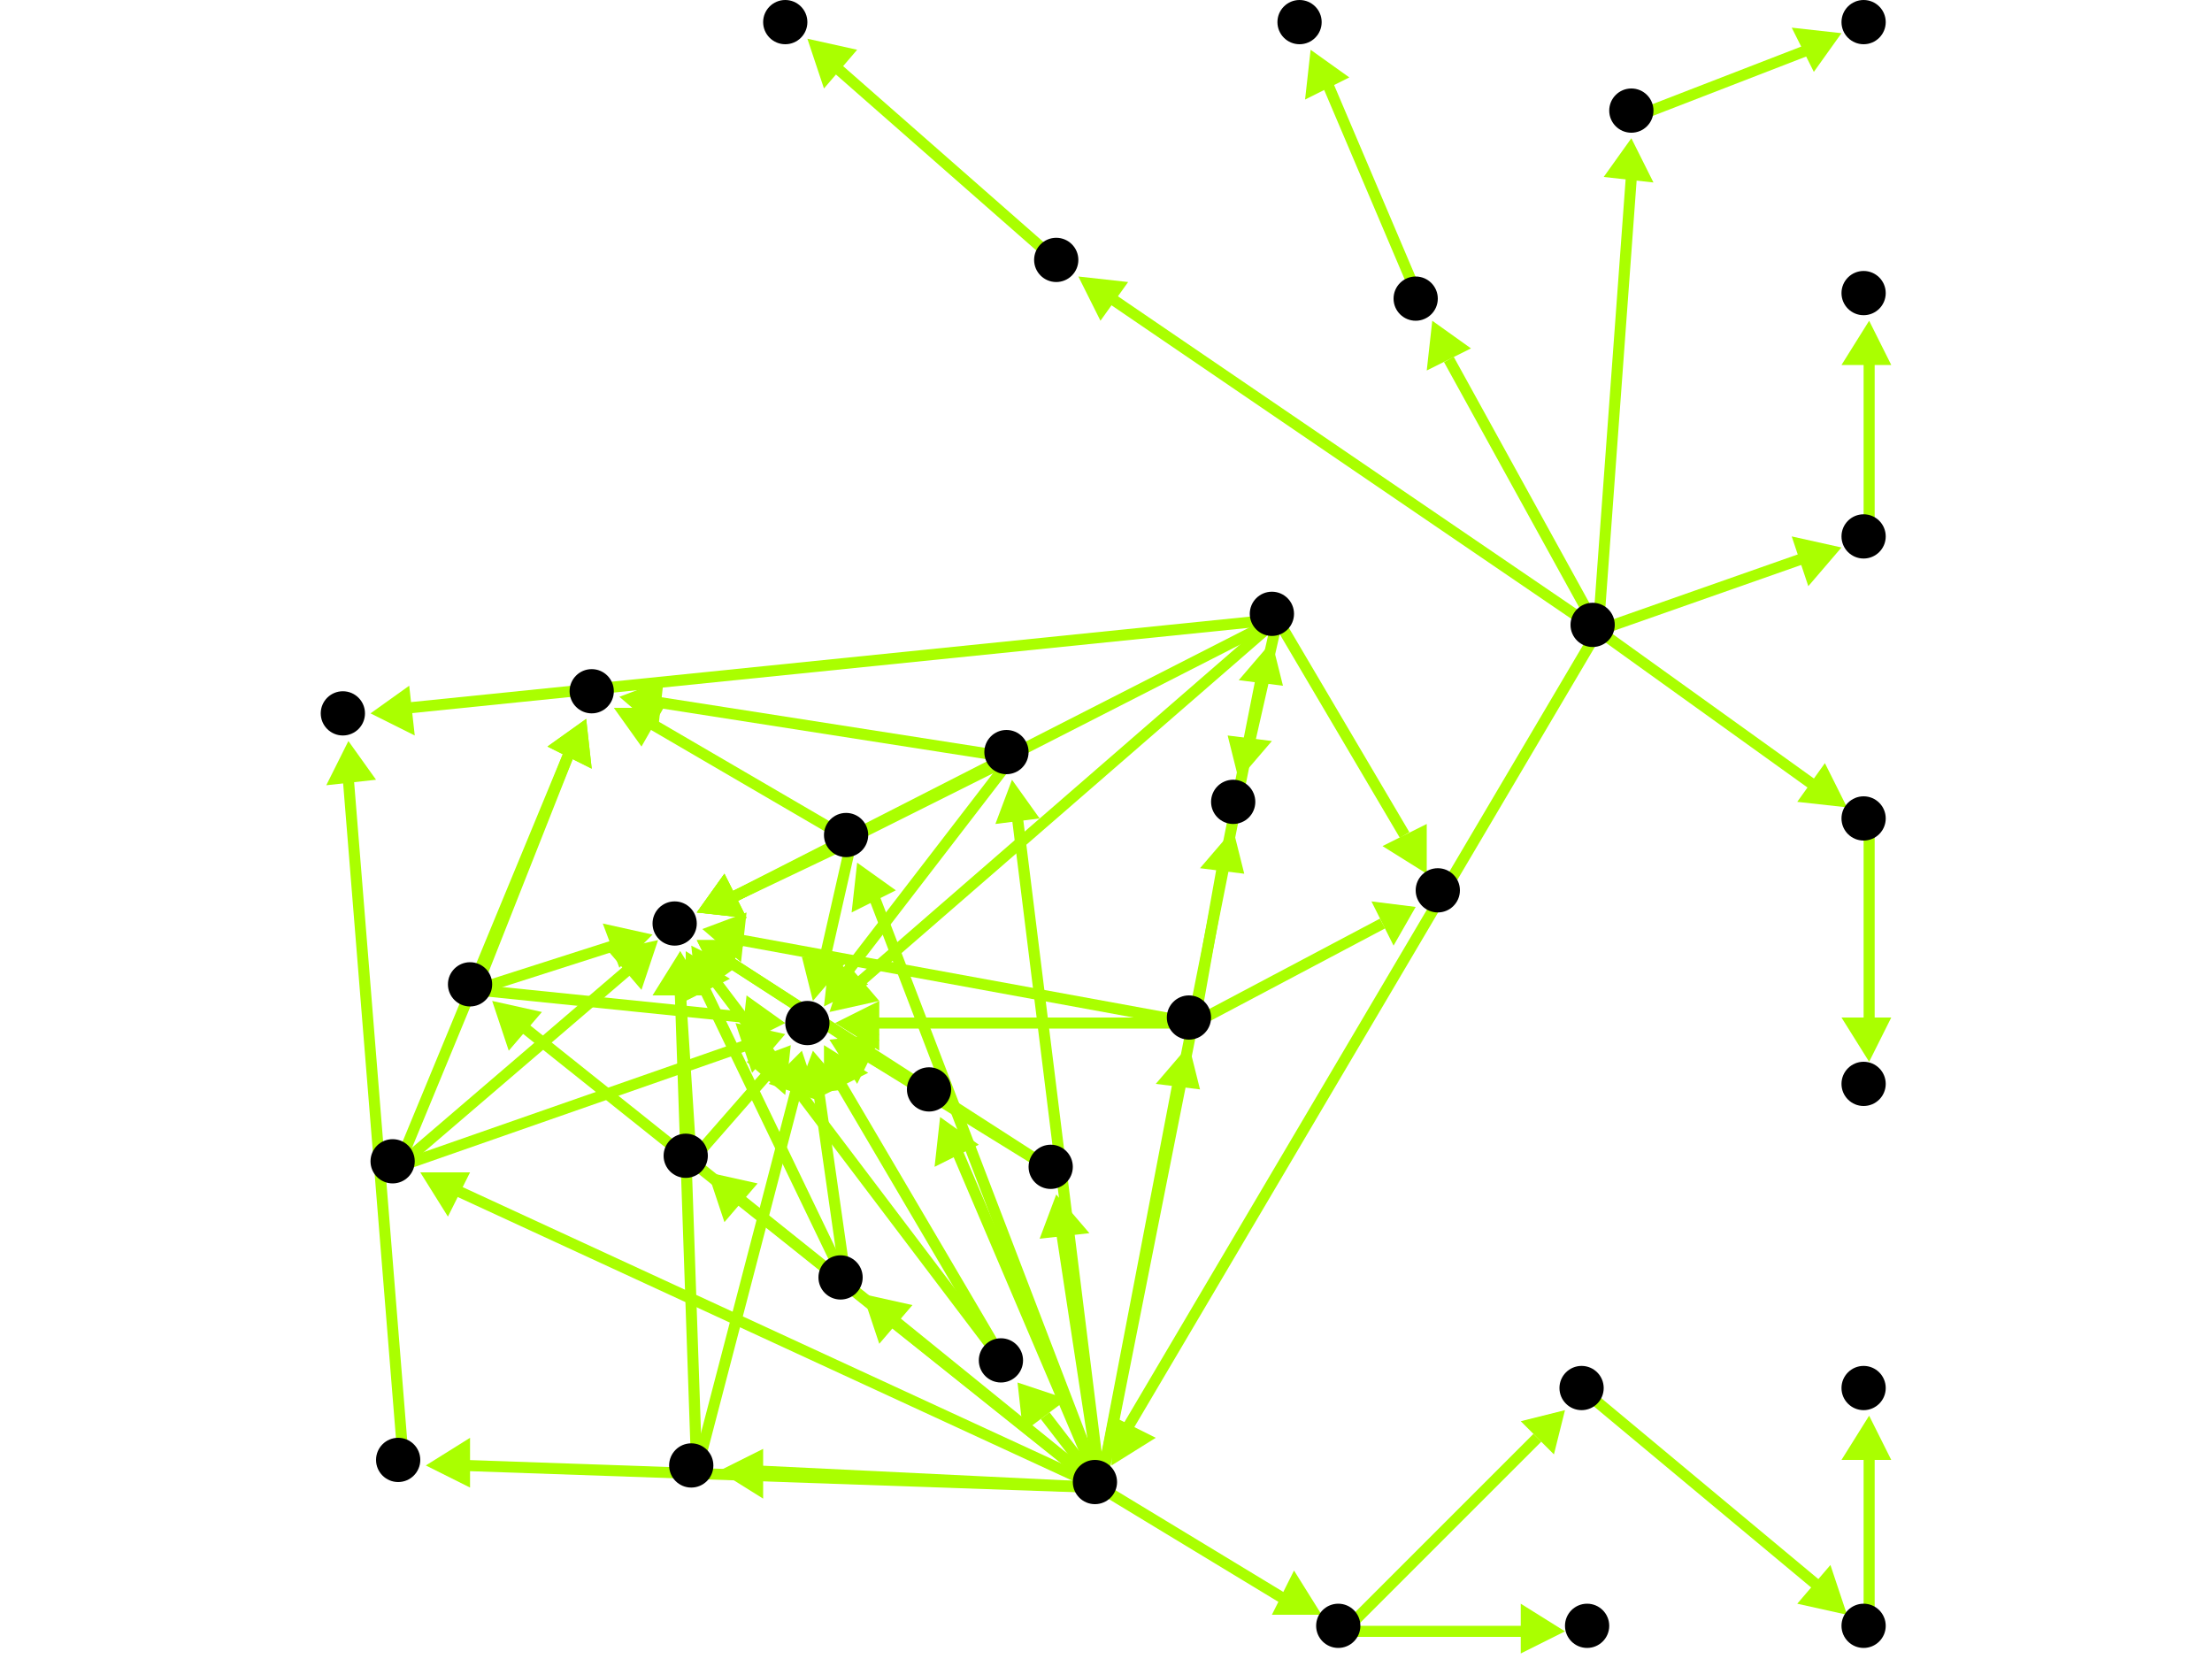 <?xml version="1.0" encoding="utf-8"?>
<!-- Created with Hypercube (http://tumic.wz.cz/hypercube) -->

<svg width="400" height="300" viewBox="0 0 400 300" xmlns="http://www.w3.org/2000/svg" baseProfile="tiny">

<g font-family="Helvetica" font-weight="normal">

<g>
	<polygon points="201,265 201,256 209,260" fill="#aaff00"/>
	<line x1="289" y1="114" x2="204" y2="258" stroke="#aaff00" stroke-width="2"/>
</g>
<g>
	<polygon points="295,25 299,33 290,32" fill="#aaff00"/>
	<line x1="289" y1="114" x2="295" y2="32" stroke="#aaff00" stroke-width="2"/>
</g>
<g>
	<polygon points="334,146 325,145 330,138" fill="#aaff00"/>
	<line x1="289" y1="114" x2="328" y2="142" stroke="#aaff00" stroke-width="2"/>
</g>
<g>
	<polygon points="195,50 204,51 199,58" fill="#aaff00"/>
	<line x1="289" y1="114" x2="201" y2="54" stroke="#aaff00" stroke-width="2"/>
</g>
<g>
	<polygon points="259,58 266,63 258,67" fill="#aaff00"/>
	<line x1="289" y1="114" x2="262" y2="65" stroke="#aaff00" stroke-width="2"/>
</g>
<g>
	<polygon points="333,99 327,106 324,97" fill="#aaff00"/>
	<line x1="289" y1="114" x2="326" y2="101" stroke="#aaff00" stroke-width="2"/>
</g>
<g>
	<polygon points="239,292 230,292 234,284" fill="#aaff00"/>
	<line x1="199" y1="269" x2="232" y2="289" stroke="#aaff00" stroke-width="2"/>
</g>
<g>
	<polygon points="230,116 232,124 224,123" fill="#aaff00"/>
	<line x1="199" y1="269" x2="228" y2="123" stroke="#aaff00" stroke-width="2"/>
</g>
<g>
	<polygon points="89,181 98,183 92,190" fill="#aaff00"/>
	<line x1="199" y1="269" x2="95" y2="186" stroke="#aaff00" stroke-width="2"/>
</g>
<g>
	<polygon points="191,216 197,223 188,224" fill="#aaff00"/>
	<line x1="199" y1="269" x2="192" y2="223" stroke="#aaff00" stroke-width="2"/>
</g>
<g>
	<polygon points="170,202 177,207 169,211" fill="#aaff00"/>
	<line x1="199" y1="269" x2="173" y2="208" stroke="#aaff00" stroke-width="2"/>
</g>
<g>
	<polygon points="183,141 188,148 180,149" fill="#aaff00"/>
	<line x1="199" y1="269" x2="184" y2="148" stroke="#aaff00" stroke-width="2"/>
</g>
<g>
	<polygon points="155,156 162,161 154,165" fill="#aaff00"/>
	<line x1="199" y1="269" x2="158" y2="162" stroke="#aaff00" stroke-width="2"/>
</g>
<g>
	<polygon points="184,250 193,253 185,259" fill="#aaff00"/>
	<line x1="199" y1="269" x2="189" y2="256" stroke="#aaff00" stroke-width="2"/>
</g>
<g>
	<polygon points="76,212 85,212 81,220" fill="#aaff00"/>
	<line x1="199" y1="269" x2="82" y2="215" stroke="#aaff00" stroke-width="2"/>
</g>
<g>
	<polygon points="130,266 138,262 138,271" fill="#aaff00"/>
	<line x1="199" y1="269" x2="137" y2="266" stroke="#aaff00" stroke-width="2"/>
</g>
<g>
	<polygon points="128,212 137,214 131,221" fill="#aaff00"/>
	<line x1="199" y1="269" x2="134" y2="217" stroke="#aaff00" stroke-width="2"/>
</g>
<g>
	<polygon points="215,189 217,197 209,196" fill="#aaff00"/>
	<line x1="199" y1="269" x2="213" y2="196" stroke="#aaff00" stroke-width="2"/>
</g>
<g>
	<polygon points="156,234 165,236 159,243" fill="#aaff00"/>
	<line x1="199" y1="269" x2="162" y2="239" stroke="#aaff00" stroke-width="2"/>
</g>
<g>
	<polygon points="77,265 85,260 85,269" fill="#aaff00"/>
	<line x1="199" y1="269" x2="84" y2="265" stroke="#aaff00" stroke-width="2"/>
</g>
<g>
	<polygon points="283,295 275,299 275,290" fill="#aaff00"/>
	<line x1="243" y1="295" x2="276" y2="295" stroke="#aaff00" stroke-width="2"/>
</g>
<g>
	<polygon points="283,255 281,263 275,257" fill="#aaff00"/>
	<line x1="243" y1="295" x2="278" y2="260" stroke="#aaff00" stroke-width="2"/>
</g>
<g>
	<polygon points="334,292 325,290 331,283" fill="#aaff00"/>
	<line x1="287" y1="252" x2="329" y2="287" stroke="#aaff00" stroke-width="2"/>
</g>
<g>
	<polygon points="338,256 342,264 333,264" fill="#aaff00"/>
	<line x1="338" y1="295" x2="338" y2="263" stroke="#aaff00" stroke-width="2"/>
</g>
<g>
	<polygon points="126,165 131,158 135,166" fill="#aaff00"/>
	<line x1="231" y1="112" x2="133" y2="162" stroke="#aaff00" stroke-width="2"/>
</g>
<g>
	<polygon points="150,183 153,174 159,181" fill="#aaff00"/>
	<line x1="231" y1="112" x2="155" y2="178" stroke="#aaff00" stroke-width="2"/>
</g>
<g>
	<polygon points="258,158 250,153 258,149" fill="#aaff00"/>
	<line x1="231" y1="112" x2="254" y2="151" stroke="#aaff00" stroke-width="2"/>
</g>
<g>
	<polygon points="224,141 222,133 230,134" fill="#aaff00"/>
	<line x1="231" y1="112" x2="226" y2="134" stroke="#aaff00" stroke-width="2"/>
</g>
<g>
	<polygon points="67,129 74,124 75,133" fill="#aaff00"/>
	<line x1="231" y1="112" x2="74" y2="128" stroke="#aaff00" stroke-width="2"/>
</g>
<g>
	<polygon points="118,169 112,175 109,167" fill="#aaff00"/>
	<line x1="86" y1="179" x2="111" y2="171" stroke="#aaff00" stroke-width="2"/>
</g>
<g>
	<polygon points="142,185 134,189 135,180" fill="#aaff00"/>
	<line x1="86" y1="179" x2="135" y2="184" stroke="#aaff00" stroke-width="2"/>
</g>
<g>
	<polygon points="106,130 107,139 99,135" fill="#aaff00"/>
	<line x1="86" y1="179" x2="103" y2="136" stroke="#aaff00" stroke-width="2"/>
</g>
<g>
	<polygon points="126,170 135,170 130,178" fill="#aaff00"/>
	<line x1="191" y1="212" x2="132" y2="174" stroke="#aaff00" stroke-width="2"/>
</g>
<g>
	<polygon points="150,188 159,188 155,196" fill="#aaff00"/>
	<line x1="191" y1="212" x2="157" y2="191" stroke="#aaff00" stroke-width="2"/>
</g>
<g>
	<polygon points="126,170 135,170 130,178" fill="#aaff00"/>
	<line x1="169" y1="198" x2="132" y2="174" stroke="#aaff00" stroke-width="2"/>
</g>
<g>
	<polygon points="150,188 159,187 155,195" fill="#aaff00"/>
	<line x1="169" y1="198" x2="157" y2="191" stroke="#aaff00" stroke-width="2"/>
</g>
<g>
	<polygon points="126,165 131,158 135,166" fill="#aaff00"/>
	<line x1="183" y1="137" x2="133" y2="162" stroke="#aaff00" stroke-width="2"/>
</g>
<g>
	<polygon points="149,182 150,173 157,178" fill="#aaff00"/>
	<line x1="183" y1="137" x2="153" y2="176" stroke="#aaff00" stroke-width="2"/>
</g>
<g>
	<polygon points="112,126 120,123 119,132" fill="#aaff00"/>
	<line x1="183" y1="137" x2="119" y2="127" stroke="#aaff00" stroke-width="2"/>
</g>
<g>
	<polygon points="126,165 131,158 135,166" fill="#aaff00"/>
	<line x1="154" y1="152" x2="133" y2="162" stroke="#aaff00" stroke-width="2"/>
</g>
<g>
	<polygon points="147,181 145,173 153,174" fill="#aaff00"/>
	<line x1="154" y1="152" x2="149" y2="174" stroke="#aaff00" stroke-width="2"/>
</g>
<g>
	<polygon points="111,128 120,128 116,135" fill="#aaff00"/>
	<line x1="154" y1="152" x2="118" y2="131" stroke="#aaff00" stroke-width="2"/>
</g>
<g>
	<polygon points="119,170 116,179 110,172" fill="#aaff00"/>
	<line x1="72" y1="211" x2="114" y2="175" stroke="#aaff00" stroke-width="2"/>
</g>
<g>
	<polygon points="142,187 136,194 133,185" fill="#aaff00"/>
	<line x1="72" y1="211" x2="135" y2="189" stroke="#aaff00" stroke-width="2"/>
</g>
<g>
	<polygon points="106,130 107,139 99,135" fill="#aaff00"/>
	<line x1="72" y1="211" x2="103" y2="136" stroke="#aaff00" stroke-width="2"/>
</g>
<g>
	<polygon points="125,171 133,175 126,180" fill="#aaff00"/>
	<line x1="182" y1="247" x2="129" y2="177" stroke="#aaff00" stroke-width="2"/>
</g>
<g>
	<polygon points="149,189 157,194 149,198" fill="#aaff00"/>
	<line x1="182" y1="247" x2="152" y2="196" stroke="#aaff00" stroke-width="2"/>
</g>
<g>
	<polygon points="123,172 127,180 118,180" fill="#aaff00"/>
	<line x1="126" y1="266" x2="123" y2="179" stroke="#aaff00" stroke-width="2"/>
</g>
<g>
	<polygon points="145,190 148,199 139,196" fill="#aaff00"/>
	<line x1="126" y1="266" x2="144" y2="197" stroke="#aaff00" stroke-width="2"/>
</g>
<g>
	<polygon points="123,172 128,180 119,180" fill="#aaff00"/>
	<line x1="125" y1="210" x2="123" y2="179" stroke="#aaff00" stroke-width="2"/>
</g>
<g>
	<polygon points="143,189 142,198 135,192" fill="#aaff00"/>
	<line x1="125" y1="210" x2="139" y2="194" stroke="#aaff00" stroke-width="2"/>
</g>
<g>
	<polygon points="127,168 135,165 134,174" fill="#aaff00"/>
	<line x1="216" y1="185" x2="134" y2="170" stroke="#aaff00" stroke-width="2"/>
</g>
<g>
	<polygon points="151,185 159,181 159,190" fill="#aaff00"/>
	<line x1="216" y1="185" x2="158" y2="185" stroke="#aaff00" stroke-width="2"/>
</g>
<g>
	<polygon points="256,164 252,171 248,163" fill="#aaff00"/>
	<line x1="216" y1="185" x2="250" y2="167" stroke="#aaff00" stroke-width="2"/>
</g>
<g>
	<polygon points="223,150 225,158 217,157" fill="#aaff00"/>
	<line x1="216" y1="185" x2="221" y2="157" stroke="#aaff00" stroke-width="2"/>
</g>
<g>
	<polygon points="124,172 132,177 124,181" fill="#aaff00"/>
	<line x1="153" y1="232" x2="127" y2="178" stroke="#aaff00" stroke-width="2"/>
</g>
<g>
	<polygon points="147,190 153,197 144,198" fill="#aaff00"/>
	<line x1="153" y1="232" x2="148" y2="197" stroke="#aaff00" stroke-width="2"/>
</g>
<g>
	<polygon points="63,134 68,141 59,142" fill="#aaff00"/>
	<line x1="73" y1="265" x2="63" y2="141" stroke="#aaff00" stroke-width="2"/>
</g>
<g>
	<polygon points="333,6 328,13 324,5" fill="#aaff00"/>
	<line x1="296" y1="21" x2="327" y2="9" stroke="#aaff00" stroke-width="2"/>
</g>
<g>
	<polygon points="338,192 333,184 342,184" fill="#aaff00"/>
	<line x1="338" y1="149" x2="338" y2="185" stroke="#aaff00" stroke-width="2"/>
</g>
<g>
	<polygon points="146,7 155,9 149,16" fill="#aaff00"/>
	<line x1="192" y1="48" x2="151" y2="12" stroke="#aaff00" stroke-width="2"/>
</g>
<g>
	<polygon points="237,9 244,14 236,18" fill="#aaff00"/>
	<line x1="257" y1="55" x2="240" y2="15" stroke="#aaff00" stroke-width="2"/>
</g>
<g>
	<polygon points="338,58 342,66 333,66" fill="#aaff00"/>
	<line x1="338" y1="98" x2="338" y2="65" stroke="#aaff00" stroke-width="2"/>
</g>

<g fill="#000000">
	<circle cx="288" cy="113" r="4"/>
</g>
<g fill="#000000">
	<circle cx="198" cy="268" r="4"/>
</g>
<g fill="#000000">
	<circle cx="295" cy="20" r="4"/>
</g>
<g fill="#000000">
	<circle cx="337" cy="148" r="4"/>
</g>
<g fill="#000000">
	<circle cx="191" cy="47" r="4"/>
</g>
<g fill="#000000">
	<circle cx="256" cy="54" r="4"/>
</g>
<g fill="#000000">
	<circle cx="337" cy="97" r="4"/>
</g>
<g fill="#000000">
	<circle cx="242" cy="294" r="4"/>
</g>
<g fill="#000000">
	<circle cx="230" cy="111" r="4"/>
</g>
<g fill="#000000">
	<circle cx="85" cy="178" r="4"/>
</g>
<g fill="#000000">
	<circle cx="190" cy="211" r="4"/>
</g>
<g fill="#000000">
	<circle cx="168" cy="197" r="4"/>
</g>
<g fill="#000000">
	<circle cx="182" cy="136" r="4"/>
</g>
<g fill="#000000">
	<circle cx="153" cy="151" r="4"/>
</g>
<g fill="#000000">
	<circle cx="181" cy="246" r="4"/>
</g>
<g fill="#000000">
	<circle cx="71" cy="210" r="4"/>
</g>
<g fill="#000000">
	<circle cx="125" cy="265" r="4"/>
</g>
<g fill="#000000">
	<circle cx="124" cy="209" r="4"/>
</g>
<g fill="#000000">
	<circle cx="215" cy="184" r="4"/>
</g>
<g fill="#000000">
	<circle cx="152" cy="231" r="4"/>
</g>
<g fill="#000000">
	<circle cx="72" cy="264" r="4"/>
</g>
<g fill="#000000">
	<circle cx="287" cy="294" r="4"/>
</g>
<g fill="#000000">
	<circle cx="286" cy="251" r="4"/>
</g>
<g fill="#000000">
	<circle cx="337" cy="294" r="4"/>
</g>
<g fill="#000000">
	<circle cx="337" cy="251" r="4"/>
</g>
<g fill="#000000">
	<circle cx="122" cy="167" r="4"/>
</g>
<g fill="#000000">
	<circle cx="146" cy="185" r="4"/>
</g>
<g fill="#000000">
	<circle cx="260" cy="161" r="4"/>
</g>
<g fill="#000000">
	<circle cx="223" cy="145" r="4"/>
</g>
<g fill="#000000">
	<circle cx="62" cy="129" r="4"/>
</g>
<g fill="#000000">
	<circle cx="107" cy="125" r="4"/>
</g>
<g fill="#000000">
	<circle cx="337" cy="4" r="4"/>
</g>
<g fill="#000000">
	<circle cx="337" cy="196" r="4"/>
</g>
<g fill="#000000">
	<circle cx="142" cy="4" r="4"/>
</g>
<g fill="#000000">
	<circle cx="235" cy="4" r="4"/>
</g>
<g fill="#000000">
	<circle cx="337" cy="53" r="4"/>
</g>

</g>

</svg>
